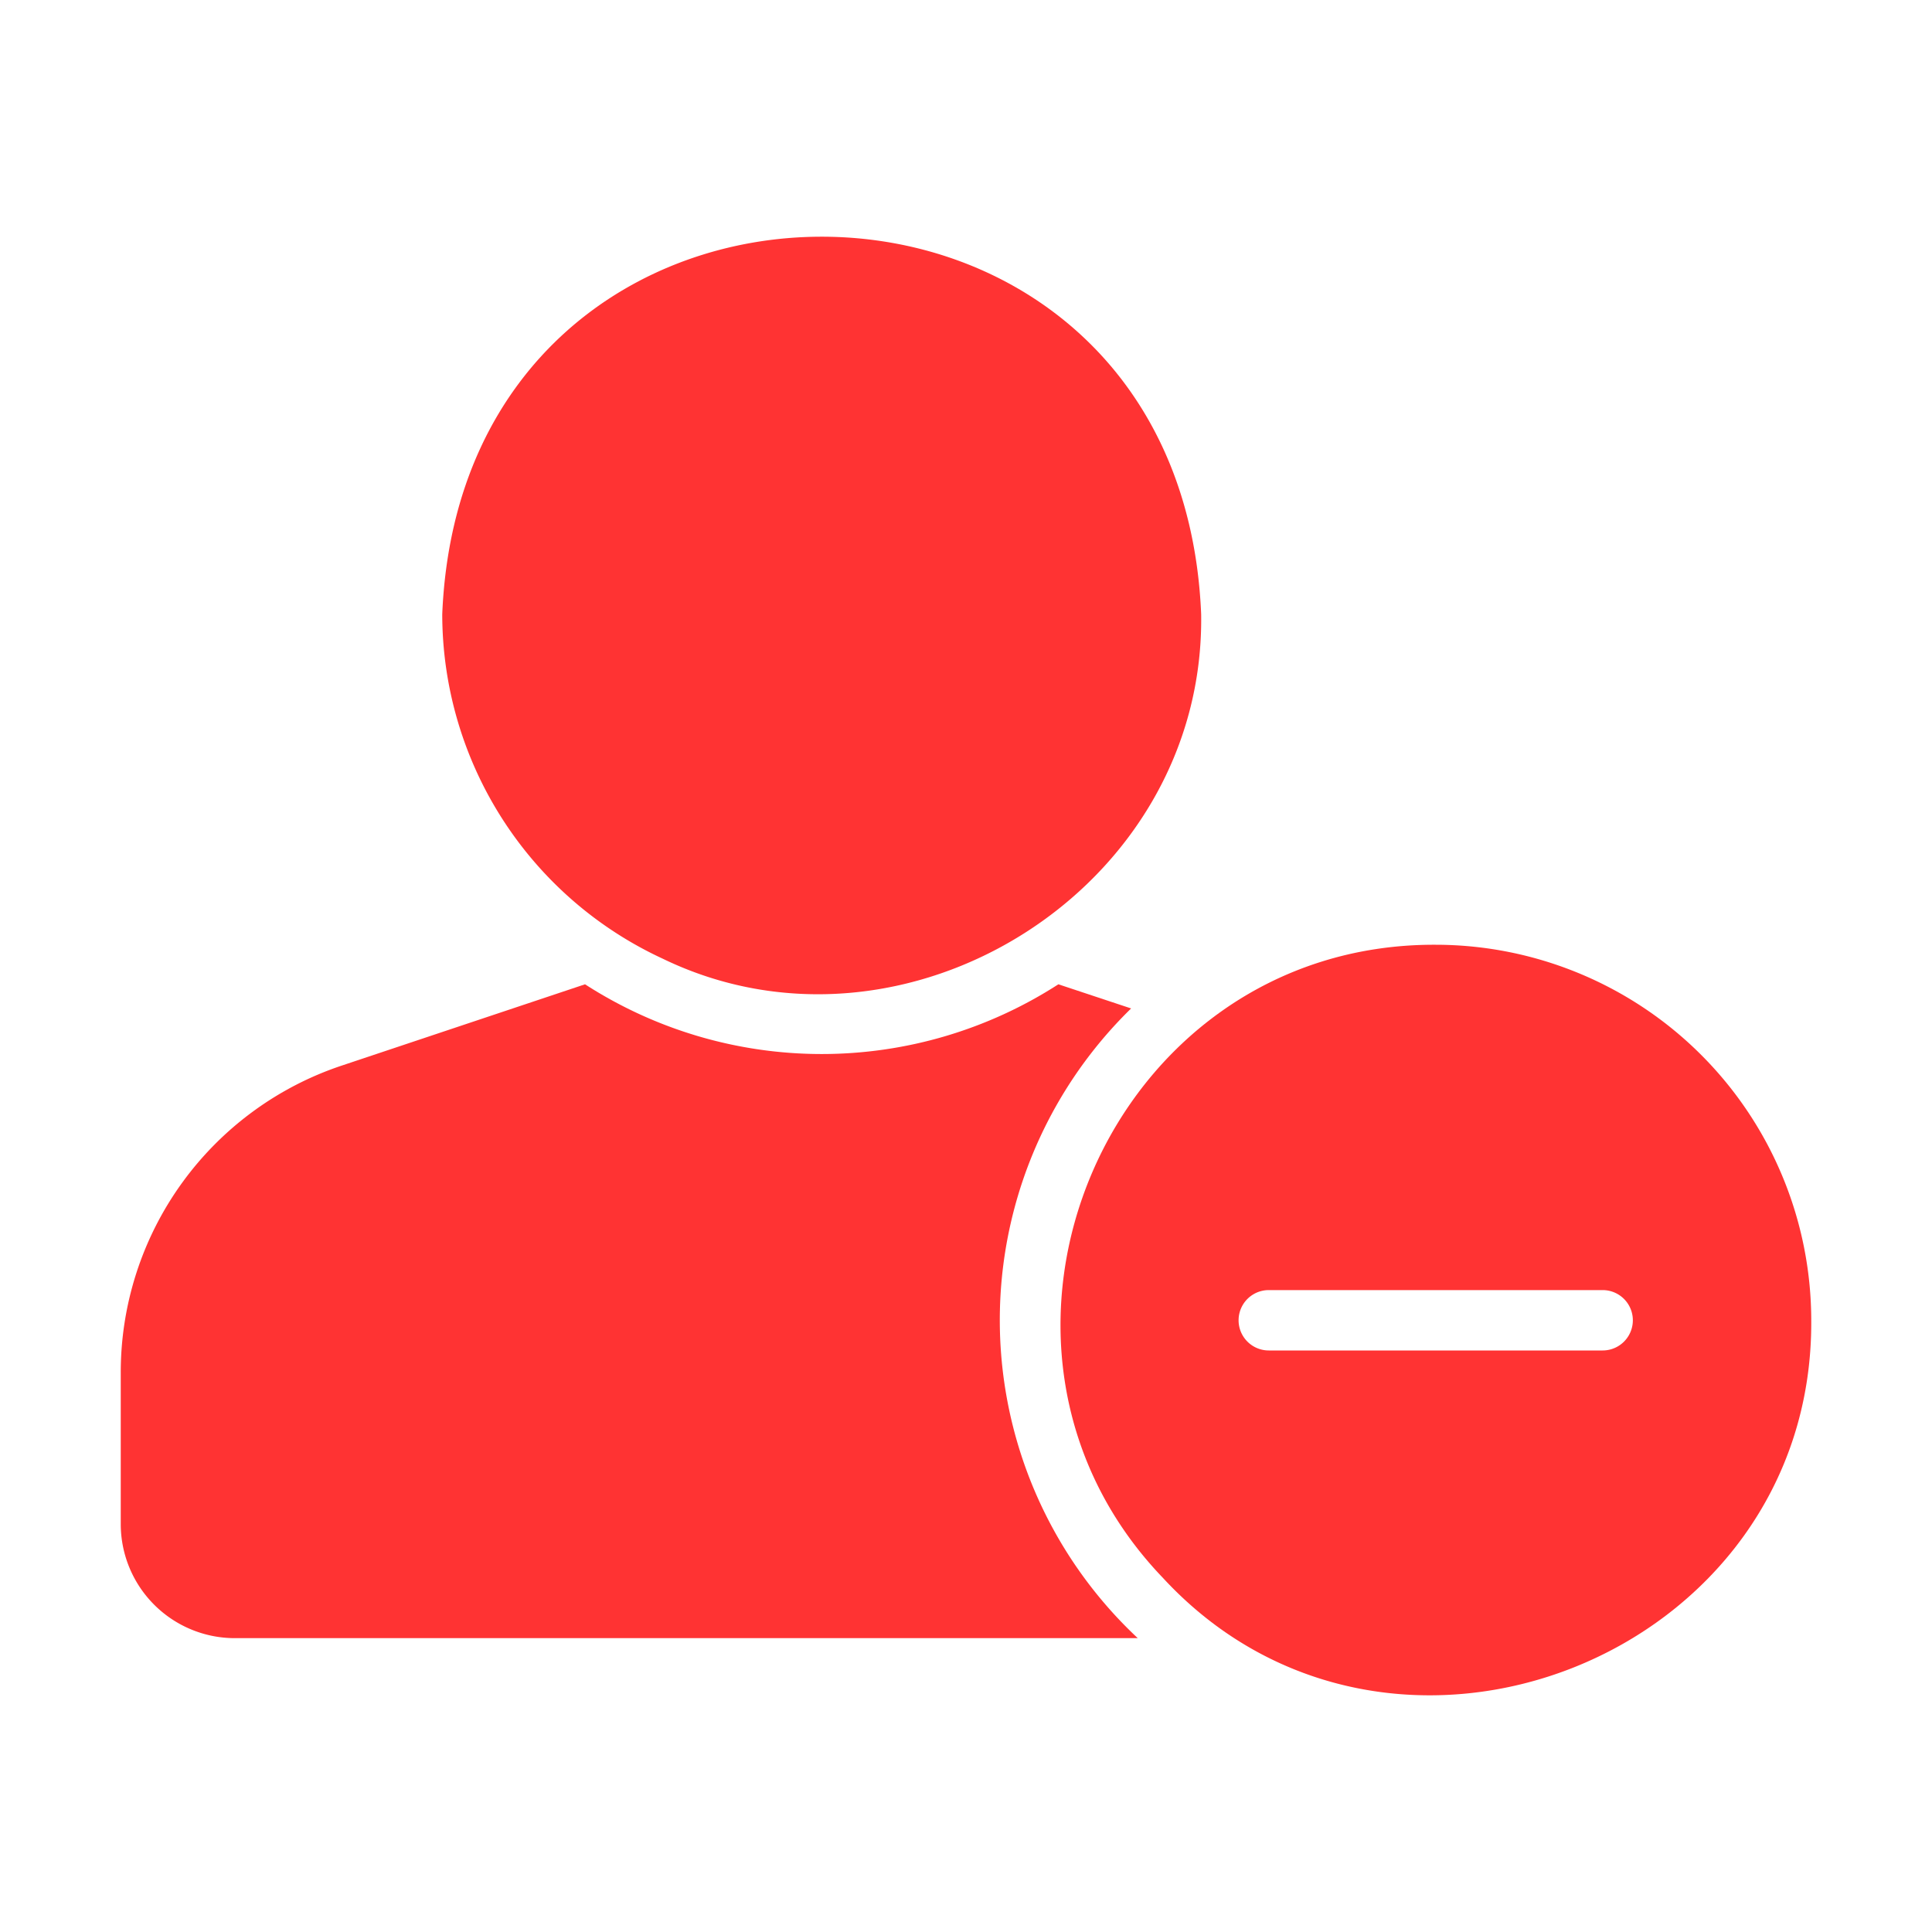 <svg id="glipy_copy_2" viewBox="0 0 64 64" xmlns="http://www.w3.org/2000/svg" data-name="glipy copy 2"><g fill="#f00" opacity=".8"><path d="m21.95 31.756c8.006 3.883 17.974-2.308 17.84-11.41-.691-16.674-24.45-16.672-25.14 0a12.583 12.583 0 0 0 7.3 11.41z"/><path d="m47.56 31.296c-10.867-.045-16.481 13.211-9.04 20.97 7.53 8.156 21.554 2.629 21.48-8.53a12.453 12.453 0 0 0 -12.44-12.44zm5.53 13.44h-11.06a1 1 0 1 1 0-2h11.06a1 1 0 0 1 -0 2z"/><path d="m37.47 33.406-2.41-.8a14.459 14.459 0 0 1 -15.68 0l-8.05 2.69a10.712 10.712 0 0 0 -7.33 10.17v5.03a3.781 3.781 0 0 0 3.78 3.77h29.91a14.428 14.428 0 0 1 -.22-20.86z"/></g></svg>